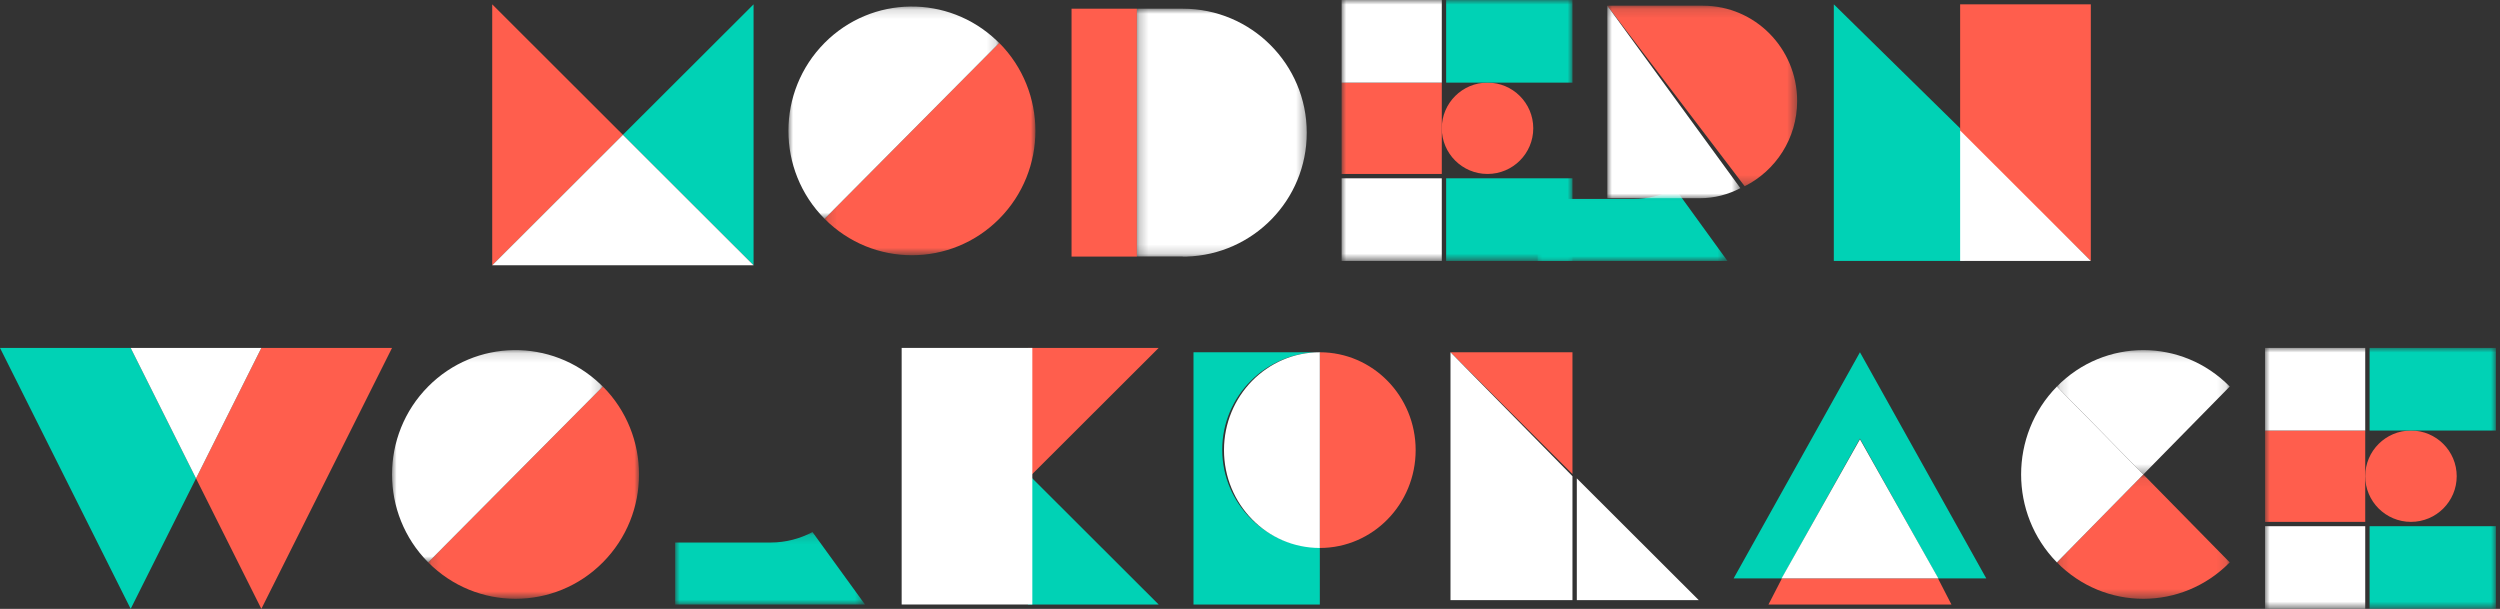 <?xml version="1.0" encoding="UTF-8"?>
<svg width="271px" height="66px" viewBox="0 0 271 66" version="1.1" xmlns="http://www.w3.org/2000/svg" xmlns:xlink="http://www.w3.org/1999/xlink">
    <rect x="0" y="0" width="271" height="66" fill="#333333" stroke="none"/>
    <!-- Generator: Sketch 60 (88103) - https://sketch.com -->
    <title>illustration/alpha/cloud@1,5x</title>
    <desc>Created with Sketch.</desc>
    <defs>
        <polygon id="path-1" points="0.144 0.015 22.998 0.015 22.998 23.301 0.144 23.301"></polygon>
        <polygon id="path-3" points="-1.77635684e-13 0.146 22.84 0.146 22.84 23.156 -1.77635684e-13 23.156"></polygon>
        <polygon id="path-5" points="0.144 0.015 22.998 0.015 22.998 23.301 0.144 23.301"></polygon>
        <polygon id="path-7" points="-1.77635684e-13 0.146 22.84 0.146 22.84 23.156 -1.77635684e-13 23.156"></polygon>
        <polygon id="path-9" points="0 0.162 20.578 0.162 20.578 8.014 0 8.014"></polygon>
        <polygon id="path-11" points="3.83693077e-13 0.147 20.578 0.147 20.578 19.716 3.83693077e-13 19.716"></polygon>
        <polygon id="path-13" points="2.57571742e-13 0.148 14.423 0.148 14.423 21.015 2.57571742e-13 21.015"></polygon>
        <polygon id="path-15" points="-8.66862138e-13 0.162 20.578 0.162 20.578 8.014 -8.66862138e-13 8.014"></polygon>
        <polygon id="path-17" points="-186.037 0.147 -165.459 0.147 -165.459 19.716 -186.037 19.716"></polygon>
        <polygon id="path-19" points="-186.037 0.148 -171.614 0.148 -171.614 21.015 -186.037 21.015"></polygon>
        <polygon id="path-21" points="123.238 0.943 141.653 0.943 141.653 27.814 123.238 27.814"></polygon>
        <polygon id="path-23" points="0 28.286 25.025 28.286 25.025 0 0 0"></polygon>
        <polygon id="path-25" points="-8.06466005e-13 0.073 3.88 0.073 3.88 9.605 -8.06466005e-13 9.605"></polygon>
        <polygon id="path-27" points="0.141 0.146 18.875 0.146 18.875 13.626 0.141 13.626"></polygon>
        <polygon id="path-29" points="-8.06466005e-13 0.052 3.88 0.052 3.88 9.584 -8.06466005e-13 9.584"></polygon>
        <polygon id="path-31" points="0.141 0.073 18.875 0.073 18.875 13.553 0.141 13.553"></polygon>
        <polygon id="path-33" points="0 28.286 25.025 28.286 25.025 0 0 0"></polygon>
    </defs>
    <g id="Mobile" stroke="none" stroke-width="1" fill="none" fill-rule="evenodd">
        <g id="2.0.0.2---Modern-Workplace" transform="translate(-48, -152)">
            <g id="illustration/alpha/modern-workplace-mobile" transform="translate(48, 152)">
                <g id="Group-4" stroke-width="1" fill-rule="evenodd" transform="translate(53.356, 0.471)">
                    <polygon id="Fill-1" fill="#FF5E4D" points="0 0 0 28.286 14.165 14.143"></polygon>
                    <polygon id="Fill-2" fill="#00D2B5" points="14.165 14.143 28.331 28.286 28.331 0"></polygon>
                    <polygon id="Fill-3" fill="#FFFFFF" points="0 28.286 28.331 28.286 28.331 28.285 14.165 14.143"></polygon>
                </g>
                <g id="Group-4" stroke-width="1" fill-rule="evenodd" transform="translate(198.786, 0.471)">
                    <polygon id="Fill-1" fill="#00D2B5" points="0 0 0 27.814 14.165 27.814 14.165 13.907"></polygon>
                    <polygon id="Fill-2" fill="#FF5E4D" points="13.693 0 13.693 13.907 27.858 27.814 27.858 0"></polygon>
                    <polygon id="Fill-3" fill="#FFFFFF" points="13.693 27.814 27.858 27.814 13.693 13.671"></polygon>
                </g>
                <g id="Group-7" stroke-width="1" fill-rule="evenodd" transform="translate(85.464, 0.471)">
                    <g id="Group-3" transform="translate(3.777, 3.896)">
                        <mask id="mask-2" fill="white">
                            <use xlink:href="#path-1"></use>
                        </mask>
                        <g id="Clip-2"></g>
                        <path d="M19.077,0.284 C18.982,0.189 18.878,0.107 18.781,0.015 L19.062,0.299 L0.144,19.352 C5.372,24.617 13.849,24.617 19.077,19.352 C24.305,14.087 24.305,5.55 19.077,0.284" id="Fill-1" fill="#FF5E4D" mask="url(#mask-2)"></path>
                    </g>
                    <g id="Group-6" transform="translate(0, 0.092)">
                        <mask id="mask-4" fill="white">
                            <use xlink:href="#path-3"></use>
                        </mask>
                        <g id="Clip-5"></g>
                        <path d="M22.559,3.82 C17.312,-1.163 9.055,-1.081 3.921,4.088 C-1.307,9.354 -1.307,17.891 3.921,23.156 L22.84,4.103 L22.559,3.82 Z" id="Fill-4" fill="#FFFFFF" mask="url(#mask-4)"></path>
                    </g>
                </g>
                <g id="Group-7-Copy" stroke-width="1" fill-rule="evenodd" transform="translate(42.496, 37.714)">
                    <g id="Group-3" transform="translate(3.777, 3.896)">
                        <mask id="mask-6" fill="white">
                            <use xlink:href="#path-5"></use>
                        </mask>
                        <g id="Clip-2"></g>
                        <path d="M19.077,0.284 C18.982,0.189 18.878,0.107 18.781,0.015 L19.062,0.299 L0.144,19.352 C5.372,24.617 13.849,24.617 19.077,19.352 C24.305,14.087 24.305,5.55 19.077,0.284" id="Fill-1" fill="#FF5E4D" mask="url(#mask-6)"></path>
                    </g>
                    <g id="Group-6" transform="translate(0, 0.092)">
                        <mask id="mask-8" fill="white">
                            <use xlink:href="#path-7"></use>
                        </mask>
                        <g id="Clip-5"></g>
                        <path d="M22.559,3.82 C17.312,-1.163 9.055,-1.081 3.921,4.088 C-1.307,9.354 -1.307,17.891 3.921,23.156 L22.84,4.103 L22.559,3.82 Z" id="Fill-4" fill="#FFFFFF" mask="url(#mask-8)"></path>
                    </g>
                </g>
                <g id="Group-10" stroke-width="1" fill-rule="evenodd" transform="translate(166.678, 0.471)">
                    <g id="Group-3" transform="translate(0, 19.8)">
                        <mask id="mask-10" fill="white">
                            <use xlink:href="#path-9"></use>
                        </mask>
                        <g id="Clip-2"></g>
                        <path d="M10.361,1.295 L-9.4435076e-05,1.295 L-9.4435076e-05,8.014 L20.578,8.014 L14.888,0.162 C13.522,0.881 11.989,1.295 10.361,1.295" id="Fill-1" fill="#00D2B5" mask="url(#mask-10)"></path>
                    </g>
                    <g id="Group-6" transform="translate(7.555, 0)">
                        <mask id="mask-12" fill="white">
                            <use xlink:href="#path-11"></use>
                        </mask>
                        <g id="Clip-5"></g>
                        <path d="M20.578,10.471 C20.578,4.769 16.004,0.147 10.361,0.147 L-0,0.147 L14.888,19.716 C18.257,18.028 20.578,14.528 20.578,10.471" id="Fill-4" fill="#FF5E4D" mask="url(#mask-12)"></path>
                    </g>
                    <g id="Group-9" transform="translate(7.555, 0)">
                        <mask id="mask-14" fill="white">
                            <use xlink:href="#path-13"></use>
                        </mask>
                        <g id="Clip-8"></g>
                        <path d="M14.423,19.924 L-4.57419896e-05,0.148 L-4.57419896e-05,21.015 L10.037,21.015 C11.614,21.015 13.1,20.616 14.423,19.924" id="Fill-7" fill="#FFFFFF" mask="url(#mask-14)"></path>
                    </g>
                </g>
                <g id="Group-10-Copy" stroke-width="1" fill-rule="evenodd" transform="translate(73.187, 37.714)">
                    <g id="Group-3" transform="translate(0, 19.8)">
                        <mask id="mask-16" fill="white">
                            <use xlink:href="#path-15"></use>
                        </mask>
                        <g id="Clip-2"></g>
                        <path d="M10.361,1.295 L-9.4435076e-05,1.295 L-9.4435076e-05,8.014 L20.578,8.014 L14.888,0.162 C13.522,0.881 11.989,1.295 10.361,1.295" id="Fill-1" fill="#00D2B5" mask="url(#mask-16)"></path>
                    </g>
                    <g id="Group-6" transform="translate(186.037, 0)">
                        <mask id="mask-18" fill="white">
                            <use xlink:href="#path-17"></use>
                        </mask>
                        <g id="Clip-5"></g>
                        <path d="M-165.459,10.471 C-165.459,4.769 -170.033,0.147 -175.676,0.147 L-186.037,0.147 L-171.149,19.716 C-167.78,18.028 -165.459,14.528 -165.459,10.471" id="Fill-4" fill="#FF5E4D" mask="url(#mask-18)"></path>
                    </g>
                    <g id="Group-9" transform="translate(186.037, 0)">
                        <mask id="mask-20" fill="white">
                            <use xlink:href="#path-19"></use>
                        </mask>
                        <g id="Clip-8"></g>
                        <path d="M-171.614,19.924 L-186.037,0.148 L-186.037,21.015 L-176,21.015 C-174.423,21.015 -172.937,20.616 -171.614,19.924" id="Fill-7" fill="#FFFFFF" mask="url(#mask-20)"></path>
                    </g>
                </g>
                <g id="Group-4" stroke-width="1" fill-rule="evenodd" transform="translate(97.74, 37.714)">
                    <polygon id="Fill-1" fill="#FF5E4D" points="13.693 0 13.693 14.143 27.858 0"></polygon>
                    <polygon id="Fill-2" fill="#00D2B5" points="13.693 27.814 27.858 27.814 13.693 13.671"></polygon>
                    <polygon id="Fill-3" fill="#FFFFFF" points="0 27.814 14.165 27.814 14.165 0 0 0"></polygon>
                </g>
                <g id="Group-7" stroke-width="1" fill-rule="evenodd" transform="translate(129.376, 38.186)">
                    <path d="M3.113,10.564 C3.113,4.73 7.849,0 13.693,0 L0,0 L0,27.343 L13.693,27.343 L13.693,21.127 C7.849,21.127 3.113,16.398 3.113,10.564" id="Fill-1" fill="#00D2B5"></path>
                    <path d="M13.693,0 L13.693,21.214 C19.43,21.214 24.081,16.465 24.081,10.607 C24.081,4.749 19.43,0 13.693,0" id="Fill-3" fill="#FF5E4D"></path>
                    <path d="M3.305,10.607 C3.305,16.465 7.956,21.214 13.693,21.214 L13.693,0 C7.956,0 3.305,4.749 3.305,10.607" id="Fill-5" fill="#FFFFFF"></path>
                </g>
                <polygon id="Fill-1" fill="#FF5E4D" fill-rule="evenodd" points="116.155 0.943 116.155 27.814 123.238 27.814 123.238 27.794 123.238 0.943"></polygon>
                <mask id="mask-22" fill="white">
                    <use xlink:href="#path-21"></use>
                </mask>
                <g id="Clip-3"></g>
                <path d="M128.213,0.943 L123.238,0.943 L123.238,27.804 L128.213,27.804 L128.213,27.814 L128.612,27.814 C135.848,27.601 141.653,21.68 141.653,14.389 C141.653,6.963 135.635,0.943 128.213,0.943" id="Fill-2" fill="#FFFFFF" fill-rule="evenodd" mask="url(#mask-22)"></path>
                <g id="Group-9-Copy" stroke-width="1" fill-rule="evenodd" transform="translate(245.531, 37.714)">
                    <path d="M20.776,13.907 C20.776,16.641 18.556,18.857 15.818,18.857 C13.08,18.857 10.86,16.641 10.86,13.907 C10.86,11.174 13.08,8.957 15.818,8.957 C18.556,8.957 20.776,11.174 20.776,13.907" id="Fill-1" fill="#FF5E4D"></path>
                    <mask id="mask-24" fill="white">
                        <use xlink:href="#path-23"></use>
                    </mask>
                    <g id="Clip-4"></g>
                    <polygon id="Fill-3" fill="#FF5E4D" mask="url(#mask-24)" points="0 18.857 10.86 18.857 10.86 8.957 0 8.957"></polygon>
                    <polygon id="Fill-5" fill="#00D2B5" mask="url(#mask-24)" points="11.332 8.957 25.025 8.957 25.025 0 11.332 0"></polygon>
                    <polygon id="Fill-6" fill="#00D2B5" mask="url(#mask-24)" points="11.332 28.286 25.025 28.286 25.025 19.329 11.332 19.329"></polygon>
                    <polygon id="Fill-7" fill="#FFFFFF" mask="url(#mask-24)" points="0 8.957 10.86 8.957 10.86 0 0 0"></polygon>
                    <polygon id="Fill-8" fill="#FFFFFF" mask="url(#mask-24)" points="0 28.286 10.86 28.286 10.86 19.329 0 19.329"></polygon>
                </g>
                <g id="Group-4" stroke-width="1" fill-rule="evenodd" transform="translate(0, 37.714)">
                    <polygon id="Fill-1" fill="#00D2B5" points="0 0 14.165 28.286 21.248 14.143 14.165 0"></polygon>
                    <polygon id="Fill-2" fill="#FF5E4D" points="28.331 0 21.248 14.143 28.331 28.286 42.496 0 42.496 0"></polygon>
                    <polygon id="Fill-3" fill="#FFFFFF" points="14.165 0 21.248 14.143 28.331 0"></polygon>
                </g>
                <polygon id="Fill-1" fill="#FF5E4D" fill-rule="evenodd" points="157.234 38.186 170.455 51.386 170.455 38.186"></polygon>
                <polygon id="Fill-2" fill="#FFFFFF" fill-rule="evenodd" points="170.927 65.057 184.148 65.057 170.927 51.857"></polygon>
                <polygon id="Fill-3" fill="#FFFFFF" fill-rule="evenodd" points="157.234 38.186 157.234 65.057 170.455 65.057 170.455 51.622"></polygon>
                <g id="Group-4" stroke-width="1" fill-rule="evenodd" transform="translate(187.926, 38.186)">
                    <polygon id="Fill-1" fill="#00D2B5" points="13.693 0 0 24.514 5.227 24.514 13.693 9.357 22.159 24.514 27.386 24.514"></polygon>
                    <polygon id="Fill-2" fill="#FF5E4D" points="21.594 24.514 5.792 24.514 5.233 24.514 3.777 27.343 7.967 27.343 19.419 27.343 23.609 27.343 22.153 24.514"></polygon>
                    <polygon id="Fill-3" fill="#FFFFFF" points="5.194 24.514 5.755 24.514 21.631 24.514 22.192 24.514 13.693 9.429"></polygon>
                </g>
                <g id="Group-15" stroke-width="1" fill-rule="evenodd" transform="translate(219.089, 37.714)">
                    <g id="Group-3" transform="translate(0, 13.644)">
                        <mask id="mask-26" fill="white">
                            <use xlink:href="#path-25"></use>
                        </mask>
                        <g id="Clip-2"></g>
                        <path d="M-2.33653794e-05,0.073 C-2.33653794e-05,3.523 1.293,6.973 3.88,9.605 C1.293,6.972 -2.33653794e-05,3.523 -2.33653794e-05,0.073" id="Fill-1" fill="#00D2B5" mask="url(#mask-26)"></path>
                    </g>
                    <g id="Group-6" transform="translate(3.738, 0.092)">
                        <mask id="mask-28" fill="white">
                            <use xlink:href="#path-27"></use>
                        </mask>
                        <g id="Clip-5"></g>
                        <path d="M9.508,13.626 L18.875,4.094 C13.702,-1.17 5.315,-1.17 0.141,4.094 L9.508,13.626 Z" id="Fill-4" fill="#FFFFFF" mask="url(#mask-28)"></path>
                    </g>
                    <g id="Group-9" transform="translate(0, 4.134)">
                        <mask id="mask-30" fill="white">
                            <use xlink:href="#path-29"></use>
                        </mask>
                        <g id="Clip-8"></g>
                        <path d="M3.88,0.052 L3.88,0.052 C1.293,2.684 -2.33653794e-05,6.134 -2.33653794e-05,9.584 C-2.33653794e-05,6.134 1.293,2.684 3.88,0.052 Z" id="Fill-7" fill="#00D2B5" mask="url(#mask-30)"></path>
                    </g>
                    <g id="Group-12" transform="translate(3.738, 13.644)">
                        <mask id="mask-32" fill="white">
                            <use xlink:href="#path-31"></use>
                        </mask>
                        <g id="Clip-11"></g>
                        <path d="M9.508,0.073 L0.141,9.605 C5.315,14.869 13.702,14.869 18.875,9.605 L9.508,0.073 Z" id="Fill-10" fill="#FF5E4D" mask="url(#mask-32)"></path>
                    </g>
                    <path d="M13.247,13.717 L13.247,13.717 L3.88,4.186 L3.88,4.186 C1.293,6.818 7.00961384e-05,10.268 7.00961384e-05,13.717 C7.00961384e-05,17.167 1.293,20.617 3.88,23.249 L13.247,13.717 Z" id="Fill-13" fill="#FFFFFF"></path>
                </g>
                <g id="Group-9" stroke-width="1" fill-rule="evenodd" transform="translate(145.43, 0)">
                    <path d="M20.776,13.907 C20.776,16.641 18.556,18.857 15.818,18.857 C13.08,18.857 10.86,16.641 10.86,13.907 C10.86,11.174 13.08,8.957 15.818,8.957 C18.556,8.957 20.776,11.174 20.776,13.907" id="Fill-1" fill="#FF5E4D"></path>
                    <mask id="mask-34" fill="white">
                        <use xlink:href="#path-33"></use>
                    </mask>
                    <g id="Clip-4"></g>
                    <polygon id="Fill-3" fill="#FF5E4D" mask="url(#mask-34)" points="0 18.857 10.86 18.857 10.86 8.957 0 8.957"></polygon>
                    <polygon id="Fill-5" fill="#00D2B5" mask="url(#mask-34)" points="11.332 8.957 25.025 8.957 25.025 0 11.332 0"></polygon>
                    <polygon id="Fill-6" fill="#00D2B5" mask="url(#mask-34)" points="11.332 28.286 25.025 28.286 25.025 19.329 11.332 19.329"></polygon>
                    <polygon id="Fill-7" fill="#FFFFFF" mask="url(#mask-34)" points="0 8.957 10.86 8.957 10.86 0 0 0"></polygon>
                    <polygon id="Fill-8" fill="#FFFFFF" mask="url(#mask-34)" points="0 28.286 10.86 28.286 10.86 19.329 0 19.329"></polygon>
                </g>
            </g>
        </g>
    </g>
</svg>